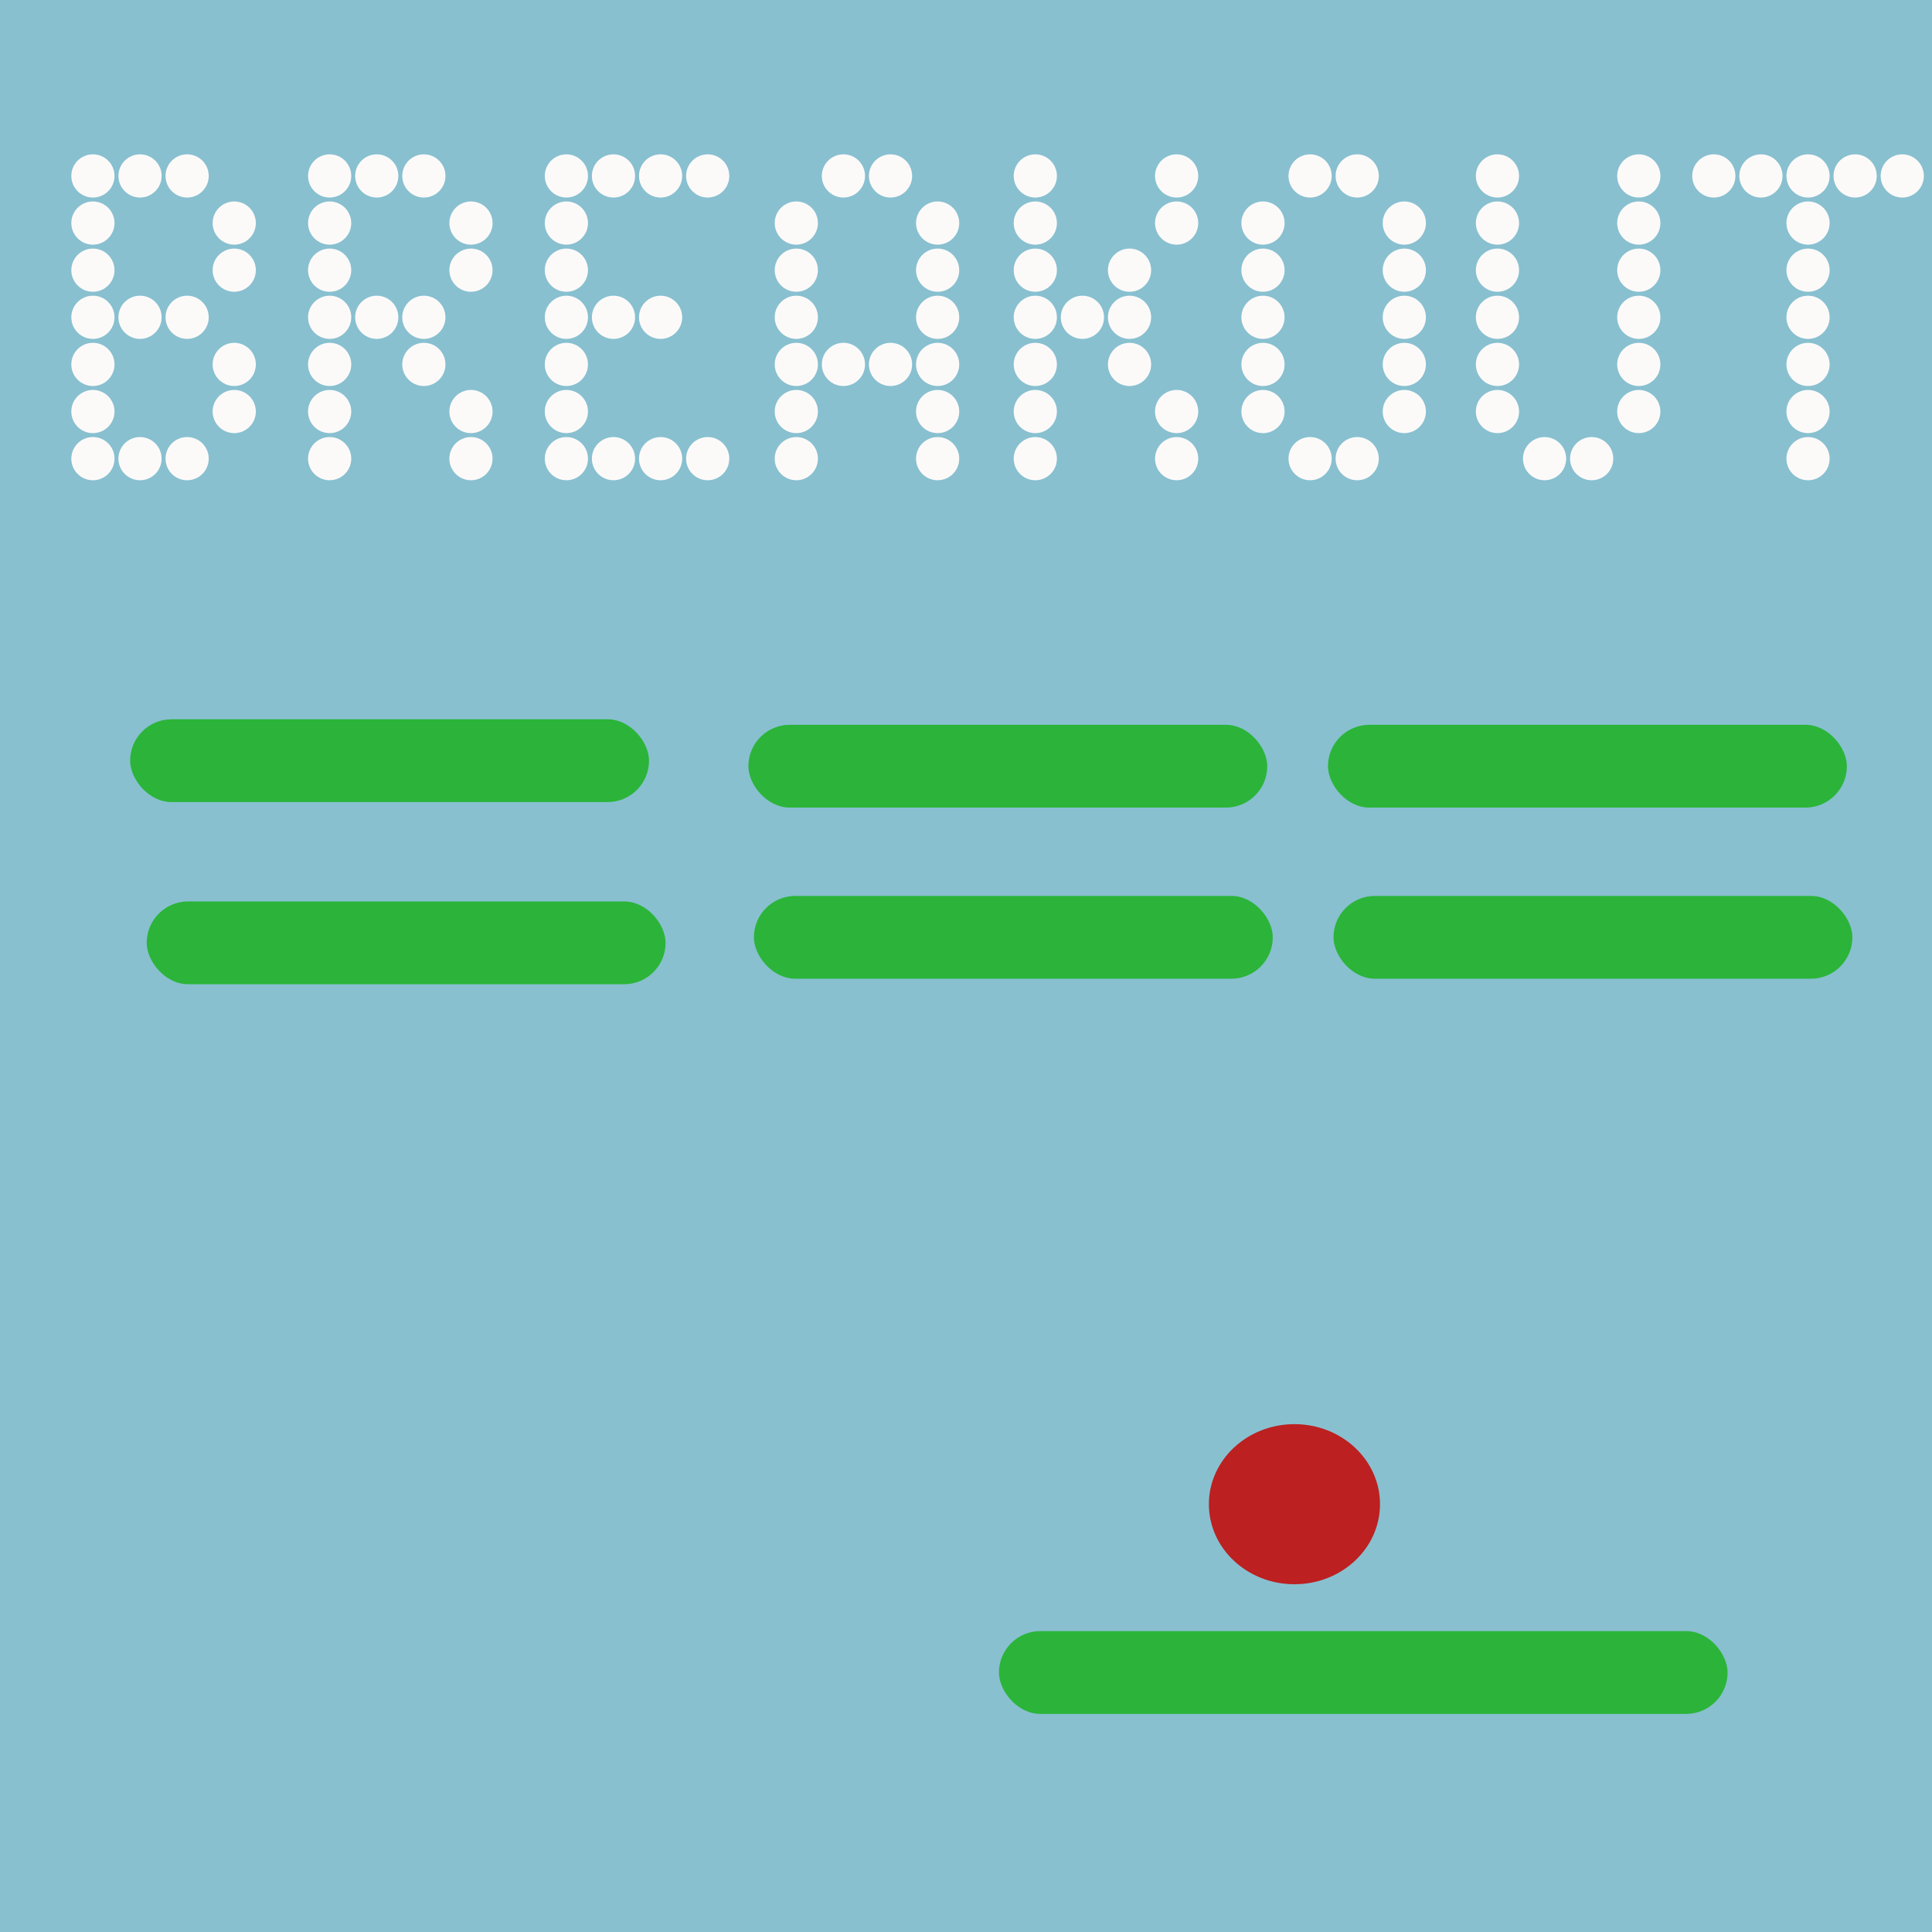 <?xml version="1.0" encoding="UTF-8"?>
<svg width="350px" height="350px" viewBox="0 0 350 350" version="1.1" xmlns="http://www.w3.org/2000/svg" xmlns:xlink="http://www.w3.org/1999/xlink">
    <title>Desktop HD Copy 6</title>
    <g id="Desktop-HD-Copy-6" stroke="none" stroke-width="1" fill="none" fill-rule="evenodd">
        <rect fill="#88C0D0" x="0" y="0" width="350" height="350"></rect>
        <path d="M16.832,35.784 C18.993,35.784 20.744,34.033 20.744,31.872 C20.744,29.712 18.993,27.96 16.832,27.96 C14.672,27.96 12.92,29.712 12.92,31.872 C12.92,34.033 14.672,35.784 16.832,35.784 Z M25.367,35.784 C27.527,35.784 29.279,34.033 29.279,31.872 C29.279,29.712 27.527,27.96 25.367,27.96 C23.206,27.96 21.455,29.712 21.455,31.872 C21.455,34.033 23.206,35.784 25.367,35.784 Z M33.901,35.784 C36.061,35.784 37.813,34.033 37.813,31.872 C37.813,29.712 36.061,27.96 33.901,27.96 C31.74,27.96 29.988,29.712 29.988,31.872 C29.988,34.033 31.74,35.784 33.901,35.784 Z M16.832,44.321 C18.993,44.321 20.744,42.569 20.744,40.408 C20.744,38.248 18.993,36.496 16.832,36.496 C14.672,36.496 12.92,38.248 12.92,40.408 C12.92,42.569 14.672,44.321 16.832,44.321 Z M42.435,44.321 C44.596,44.321 46.347,42.569 46.347,40.408 C46.347,38.248 44.596,36.496 42.435,36.496 C40.274,36.496 38.523,38.248 38.523,40.408 C38.523,42.569 40.274,44.321 42.435,44.321 Z M16.832,52.857 C18.993,52.857 20.744,51.105 20.744,48.945 C20.744,46.784 18.993,45.032 16.832,45.032 C14.672,45.032 12.92,46.784 12.92,48.945 C12.92,51.105 14.672,52.857 16.832,52.857 Z M42.435,52.857 C44.596,52.857 46.347,51.105 46.347,48.945 C46.347,46.784 44.596,45.032 42.435,45.032 C40.274,45.032 38.523,46.784 38.523,48.945 C38.523,51.105 40.274,52.857 42.435,52.857 Z M16.832,61.393 C18.993,61.393 20.744,59.642 20.744,57.481 C20.744,55.32 18.993,53.569 16.832,53.569 C14.672,53.569 12.92,55.32 12.92,57.481 C12.92,59.642 14.672,61.393 16.832,61.393 Z M25.366,61.393 C27.527,61.393 29.278,59.642 29.278,57.481 C29.278,55.32 27.527,53.569 25.366,53.569 C23.205,53.569 21.454,55.32 21.454,57.481 C21.454,59.642 23.205,61.393 25.366,61.393 Z M33.9,61.393 C36.06,61.393 37.812,59.642 37.812,57.481 C37.812,55.32 36.06,53.569 33.9,53.569 C31.739,53.569 29.987,55.32 29.987,57.481 C29.987,59.642 31.739,61.393 33.9,61.393 Z M16.831,69.929 C18.992,69.929 20.744,68.178 20.744,66.017 C20.744,63.856 18.992,62.105 16.831,62.105 C14.671,62.105 12.919,63.856 12.919,66.017 C12.919,68.178 14.671,69.929 16.831,69.929 Z M42.434,69.929 C44.595,69.929 46.346,68.178 46.346,66.017 C46.346,63.856 44.595,62.105 42.434,62.105 C40.274,62.105 38.522,63.856 38.522,66.017 C38.522,68.178 40.274,69.929 42.434,69.929 Z M16.831,78.465 C18.992,78.465 20.744,76.714 20.744,74.553 C20.744,72.393 18.992,70.641 16.831,70.641 C14.671,70.641 12.919,72.393 12.919,74.553 C12.919,76.714 14.671,78.465 16.831,78.465 Z M42.434,78.465 C44.595,78.465 46.346,76.714 46.346,74.553 C46.346,72.393 44.595,70.641 42.434,70.641 C40.274,70.641 38.522,72.393 38.522,74.553 C38.522,76.714 40.274,78.465 42.434,78.465 Z M16.831,87.002 C18.992,87.002 20.744,85.25 20.744,83.089 C20.744,80.929 18.992,79.177 16.831,79.177 C14.671,79.177 12.919,80.929 12.919,83.089 C12.919,85.25 14.671,87.002 16.831,87.002 Z M25.365,87.002 C27.526,87.002 29.277,85.25 29.277,83.089 C29.277,80.929 27.526,79.177 25.365,79.177 C23.204,79.177 21.453,80.929 21.453,83.089 C21.453,85.25 23.204,87.002 25.365,87.002 Z M33.899,87.002 C36.06,87.002 37.811,85.25 37.811,83.089 C37.811,80.929 36.06,79.177 33.899,79.177 C31.738,79.177 29.987,80.929 29.987,83.089 C29.987,85.25 31.738,87.002 33.899,87.002 Z M59.718,35.784 C61.879,35.784 63.63,34.033 63.63,31.872 C63.63,29.712 61.879,27.96 59.718,27.96 C57.558,27.96 55.806,29.712 55.806,31.872 C55.806,34.033 57.558,35.784 59.718,35.784 Z M68.253,35.784 C70.413,35.784 72.165,34.033 72.165,31.872 C72.165,29.712 70.413,27.96 68.253,27.96 C66.092,27.96 64.341,29.712 64.341,31.872 C64.341,34.033 66.092,35.784 68.253,35.784 Z M76.787,35.784 C78.947,35.784 80.699,34.033 80.699,31.872 C80.699,29.712 78.947,27.96 76.787,27.96 C74.626,27.96 72.874,29.712 72.874,31.872 C72.874,34.033 74.626,35.784 76.787,35.784 Z M59.718,44.321 C61.879,44.321 63.63,42.569 63.63,40.408 C63.63,38.248 61.879,36.496 59.718,36.496 C57.558,36.496 55.806,38.248 55.806,40.408 C55.806,42.569 57.558,44.321 59.718,44.321 Z M85.321,44.321 C87.482,44.321 89.233,42.569 89.233,40.408 C89.233,38.248 87.482,36.496 85.321,36.496 C83.16,36.496 81.409,38.248 81.409,40.408 C81.409,42.569 83.16,44.321 85.321,44.321 Z M59.718,52.857 C61.879,52.857 63.63,51.105 63.63,48.945 C63.63,46.784 61.879,45.032 59.718,45.032 C57.558,45.032 55.806,46.784 55.806,48.945 C55.806,51.105 57.558,52.857 59.718,52.857 Z M85.321,52.857 C87.482,52.857 89.233,51.105 89.233,48.945 C89.233,46.784 87.482,45.032 85.321,45.032 C83.16,45.032 81.409,46.784 81.409,48.945 C81.409,51.105 83.16,52.857 85.321,52.857 Z M59.718,61.393 C61.879,61.393 63.63,59.642 63.63,57.481 C63.63,55.32 61.879,53.569 59.718,53.569 C57.558,53.569 55.806,55.32 55.806,57.481 C55.806,59.642 57.558,61.393 59.718,61.393 Z M68.252,61.393 C70.413,61.393 72.164,59.642 72.164,57.481 C72.164,55.32 70.413,53.569 68.252,53.569 C66.091,53.569 64.34,55.32 64.34,57.481 C64.34,59.642 66.091,61.393 68.252,61.393 Z M76.786,61.393 C78.946,61.393 80.698,59.642 80.698,57.481 C80.698,55.32 78.946,53.569 76.786,53.569 C74.625,53.569 72.873,55.32 72.873,57.481 C72.873,59.642 74.625,61.393 76.786,61.393 Z M59.717,69.929 C61.878,69.929 63.63,68.178 63.63,66.017 C63.63,63.856 61.878,62.105 59.717,62.105 C57.557,62.105 55.805,63.856 55.805,66.017 C55.805,68.178 57.557,69.929 59.717,69.929 Z M76.786,69.929 C78.946,69.929 80.698,68.178 80.698,66.017 C80.698,63.856 78.946,62.105 76.786,62.105 C74.625,62.105 72.873,63.856 72.873,66.017 C72.873,68.178 74.625,69.929 76.786,69.929 Z M59.717,78.465 C61.878,78.465 63.63,76.714 63.63,74.553 C63.63,72.393 61.878,70.641 59.717,70.641 C57.557,70.641 55.805,72.393 55.805,74.553 C55.805,76.714 57.557,78.465 59.717,78.465 Z M85.32,78.465 C87.481,78.465 89.232,76.714 89.232,74.553 C89.232,72.393 87.481,70.641 85.32,70.641 C83.16,70.641 81.408,72.393 81.408,74.553 C81.408,76.714 83.16,78.465 85.32,78.465 Z M59.717,87.002 C61.878,87.002 63.63,85.25 63.63,83.089 C63.63,80.929 61.878,79.177 59.717,79.177 C57.557,79.177 55.805,80.929 55.805,83.089 C55.805,85.25 57.557,87.002 59.717,87.002 Z M85.32,87.002 C87.481,87.002 89.232,85.25 89.232,83.089 C89.232,80.929 87.481,79.177 85.32,79.177 C83.16,79.177 81.408,80.929 81.408,83.089 C81.408,85.25 83.16,87.002 85.32,87.002 Z M102.604,35.784 C104.765,35.784 106.516,34.033 106.516,31.872 C106.516,29.712 104.765,27.96 102.604,27.96 C100.444,27.96 98.692,29.712 98.692,31.872 C98.692,34.033 100.444,35.784 102.604,35.784 Z M111.139,35.784 C113.299,35.784 115.051,34.033 115.051,31.872 C115.051,29.712 113.299,27.96 111.139,27.96 C108.978,27.96 107.227,29.712 107.227,31.872 C107.227,34.033 108.978,35.784 111.139,35.784 Z M119.673,35.784 C121.833,35.784 123.585,34.033 123.585,31.872 C123.585,29.712 121.833,27.96 119.673,27.96 C117.512,27.96 115.76,29.712 115.76,31.872 C115.76,34.033 117.512,35.784 119.673,35.784 Z M128.206,35.784 C130.367,35.784 132.118,34.033 132.118,31.872 C132.118,29.712 130.367,27.96 128.206,27.96 C126.046,27.96 124.294,29.712 124.294,31.872 C124.294,34.033 126.046,35.784 128.206,35.784 Z M102.604,44.321 C104.765,44.321 106.516,42.569 106.516,40.408 C106.516,38.248 104.765,36.496 102.604,36.496 C100.444,36.496 98.692,38.248 98.692,40.408 C98.692,42.569 100.444,44.321 102.604,44.321 Z M102.604,52.857 C104.765,52.857 106.516,51.105 106.516,48.945 C106.516,46.784 104.765,45.032 102.604,45.032 C100.444,45.032 98.692,46.784 98.692,48.945 C98.692,51.105 100.444,52.857 102.604,52.857 Z M102.604,61.393 C104.765,61.393 106.516,59.642 106.516,57.481 C106.516,55.32 104.765,53.569 102.604,53.569 C100.444,53.569 98.692,55.32 98.692,57.481 C98.692,59.642 100.444,61.393 102.604,61.393 Z M111.138,61.393 C113.299,61.393 115.05,59.642 115.05,57.481 C115.05,55.32 113.299,53.569 111.138,53.569 C108.977,53.569 107.226,55.32 107.226,57.481 C107.226,59.642 108.977,61.393 111.138,61.393 Z M119.672,61.393 C121.832,61.393 123.584,59.642 123.584,57.481 C123.584,55.32 121.832,53.569 119.672,53.569 C117.511,53.569 115.759,55.32 115.759,57.481 C115.759,59.642 117.511,61.393 119.672,61.393 Z M102.603,69.929 C104.764,69.929 106.516,68.178 106.516,66.017 C106.516,63.856 104.764,62.105 102.603,62.105 C100.443,62.105 98.691,63.856 98.691,66.017 C98.691,68.178 100.443,69.929 102.603,69.929 Z M102.603,78.465 C104.764,78.465 106.516,76.714 106.516,74.553 C106.516,72.393 104.764,70.641 102.603,70.641 C100.443,70.641 98.691,72.393 98.691,74.553 C98.691,76.714 100.443,78.465 102.603,78.465 Z M102.603,87.002 C104.764,87.002 106.516,85.25 106.516,83.089 C106.516,80.929 104.764,79.177 102.603,79.177 C100.443,79.177 98.691,80.929 98.691,83.089 C98.691,85.25 100.443,87.002 102.603,87.002 Z M111.138,87.002 C113.299,87.002 115.05,85.25 115.05,83.089 C115.05,80.929 113.299,79.177 111.138,79.177 C108.977,79.177 107.226,80.929 107.226,83.089 C107.226,85.25 108.977,87.002 111.138,87.002 Z M119.672,87.002 C121.832,87.002 123.584,85.25 123.584,83.089 C123.584,80.929 121.832,79.177 119.672,79.177 C117.511,79.177 115.759,80.929 115.759,83.089 C115.759,85.25 117.511,87.002 119.672,87.002 Z M128.205,87.002 C130.366,87.002 132.118,85.25 132.118,83.089 C132.118,80.929 130.366,79.177 128.205,79.177 C126.045,79.177 124.293,80.929 124.293,83.089 C124.293,85.25 126.045,87.002 128.205,87.002 Z M152.794,35.784 C154.955,35.784 156.706,34.033 156.706,31.872 C156.706,29.712 154.955,27.96 152.794,27.96 C150.633,27.96 148.882,29.712 148.882,31.872 C148.882,34.033 150.633,35.784 152.794,35.784 Z M161.328,35.784 C163.488,35.784 165.24,34.033 165.24,31.872 C165.24,29.712 163.488,27.96 161.328,27.96 C159.167,27.96 157.415,29.712 157.415,31.872 C157.415,34.033 159.167,35.784 161.328,35.784 Z M144.259,44.321 C146.42,44.321 148.172,42.569 148.172,40.408 C148.172,38.248 146.42,36.496 144.259,36.496 C142.099,36.496 140.347,38.248 140.347,40.408 C140.347,42.569 142.099,44.321 144.259,44.321 Z M169.861,44.321 C172.022,44.321 173.774,42.569 173.774,40.408 C173.774,38.248 172.022,36.496 169.861,36.496 C167.701,36.496 165.949,38.248 165.949,40.408 C165.949,42.569 167.701,44.321 169.861,44.321 Z M144.259,52.857 C146.42,52.857 148.172,51.105 148.172,48.945 C148.172,46.784 146.42,45.032 144.259,45.032 C142.099,45.032 140.347,46.784 140.347,48.945 C140.347,51.105 142.099,52.857 144.259,52.857 Z M169.861,52.857 C172.022,52.857 173.774,51.105 173.774,48.945 C173.774,46.784 172.022,45.032 169.861,45.032 C167.701,45.032 165.949,46.784 165.949,48.945 C165.949,51.105 167.701,52.857 169.861,52.857 Z M169.861,61.393 C172.022,61.393 173.774,59.642 173.774,57.481 C173.774,55.32 172.022,53.569 169.861,53.569 C167.701,53.569 165.949,55.32 165.949,57.481 C165.949,59.642 167.701,61.393 169.861,61.393 Z M144.259,61.393 C146.42,61.393 148.172,59.642 148.172,57.481 C148.172,55.32 146.42,53.569 144.259,53.569 C142.099,53.569 140.347,55.32 140.347,57.481 C140.347,59.642 142.099,61.393 144.259,61.393 Z M144.259,69.929 C146.42,69.929 148.172,68.178 148.172,66.017 C148.172,63.856 146.42,62.105 144.259,62.105 C142.099,62.105 140.347,63.856 140.347,66.017 C140.347,68.178 142.099,69.929 144.259,69.929 Z M152.793,69.929 C154.954,69.929 156.705,68.178 156.705,66.017 C156.705,63.856 154.954,62.105 152.793,62.105 C150.632,62.105 148.881,63.856 148.881,66.017 C148.881,68.178 150.632,69.929 152.793,69.929 Z M161.327,69.929 C163.488,69.929 165.239,68.178 165.239,66.017 C165.239,63.856 163.488,62.105 161.327,62.105 C159.166,62.105 157.415,63.856 157.415,66.017 C157.415,68.178 159.166,69.929 161.327,69.929 Z M169.861,69.929 C172.021,69.929 173.773,68.178 173.773,66.017 C173.773,63.856 172.021,62.105 169.861,62.105 C167.7,62.105 165.948,63.856 165.948,66.017 C165.948,68.178 167.7,69.929 169.861,69.929 Z M144.259,78.465 C146.419,78.465 148.171,76.714 148.171,74.553 C148.171,72.393 146.419,70.641 144.259,70.641 C142.098,70.641 140.346,72.393 140.346,74.553 C140.346,76.714 142.098,78.465 144.259,78.465 Z M169.861,78.465 C172.021,78.465 173.773,76.714 173.773,74.553 C173.773,72.393 172.021,70.641 169.861,70.641 C167.7,70.641 165.948,72.393 165.948,74.553 C165.948,76.714 167.7,78.465 169.861,78.465 Z M144.259,87.002 C146.419,87.002 148.171,85.25 148.171,83.089 C148.171,80.929 146.419,79.177 144.259,79.177 C142.098,79.177 140.346,80.929 140.346,83.089 C140.346,85.25 142.098,87.002 144.259,87.002 Z M169.861,87.002 C172.021,87.002 173.773,85.25 173.773,83.089 C173.773,80.929 172.021,79.177 169.861,79.177 C167.7,79.177 165.948,80.929 165.948,83.089 C165.948,85.25 167.7,87.002 169.861,87.002 Z M187.556,35.784 C189.717,35.784 191.468,34.033 191.468,31.872 C191.468,29.712 189.717,27.96 187.556,27.96 C185.396,27.96 183.644,29.712 183.644,31.872 C183.644,34.033 185.396,35.784 187.556,35.784 Z M213.159,35.784 C215.32,35.784 217.071,34.033 217.071,31.872 C217.071,29.712 215.32,27.96 213.159,27.96 C210.998,27.96 209.247,29.712 209.247,31.872 C209.247,34.033 210.998,35.784 213.159,35.784 Z M187.556,44.321 C189.717,44.321 191.468,42.569 191.468,40.408 C191.468,38.248 189.717,36.496 187.556,36.496 C185.396,36.496 183.644,38.248 183.644,40.408 C183.644,42.569 185.396,44.321 187.556,44.321 Z M213.159,44.321 C215.32,44.321 217.071,42.569 217.071,40.408 C217.071,38.248 215.32,36.496 213.159,36.496 C210.998,36.496 209.247,38.248 209.247,40.408 C209.247,42.569 210.998,44.321 213.159,44.321 Z M187.556,52.857 C189.717,52.857 191.468,51.105 191.468,48.945 C191.468,46.784 189.717,45.032 187.556,45.032 C185.396,45.032 183.644,46.784 183.644,48.945 C183.644,51.105 185.396,52.857 187.556,52.857 Z M204.625,52.857 C206.785,52.857 208.537,51.105 208.537,48.945 C208.537,46.784 206.785,45.032 204.625,45.032 C202.464,45.032 200.712,46.784 200.712,48.945 C200.712,51.105 202.464,52.857 204.625,52.857 Z M187.556,61.393 C189.717,61.393 191.468,59.642 191.468,57.481 C191.468,55.32 189.717,53.569 187.556,53.569 C185.396,53.569 183.644,55.32 183.644,57.481 C183.644,59.642 185.396,61.393 187.556,61.393 Z M196.091,61.393 C198.251,61.393 200.003,59.642 200.003,57.481 C200.003,55.32 198.251,53.569 196.091,53.569 C193.93,53.569 192.179,55.32 192.179,57.481 C192.179,59.642 193.93,61.393 196.091,61.393 Z M204.625,61.393 C206.785,61.393 208.537,59.642 208.537,57.481 C208.537,55.32 206.785,53.569 204.625,53.569 C202.464,53.569 200.712,55.32 200.712,57.481 C200.712,59.642 202.464,61.393 204.625,61.393 Z M187.556,69.929 C189.717,69.929 191.468,68.178 191.468,66.017 C191.468,63.856 189.717,62.105 187.556,62.105 C185.396,62.105 183.644,63.856 183.644,66.017 C183.644,68.178 185.396,69.929 187.556,69.929 Z M204.625,69.929 C206.785,69.929 208.537,68.178 208.537,66.017 C208.537,63.856 206.785,62.105 204.625,62.105 C202.464,62.105 200.712,63.856 200.712,66.017 C200.712,68.178 202.464,69.929 204.625,69.929 Z M187.556,78.465 C189.717,78.465 191.468,76.714 191.468,74.553 C191.468,72.393 189.717,70.641 187.556,70.641 C185.396,70.641 183.644,72.393 183.644,74.553 C183.644,76.714 185.396,78.465 187.556,78.465 Z M213.159,78.465 C215.32,78.465 217.071,76.714 217.071,74.553 C217.071,72.393 215.32,70.641 213.159,70.641 C210.998,70.641 209.247,72.393 209.247,74.553 C209.247,76.714 210.998,78.465 213.159,78.465 Z M187.556,87.002 C189.717,87.002 191.468,85.25 191.468,83.089 C191.468,80.929 189.717,79.177 187.556,79.177 C185.396,79.177 183.644,80.929 183.644,83.089 C183.644,85.25 185.396,87.002 187.556,87.002 Z M213.159,87.002 C215.32,87.002 217.071,85.25 217.071,83.089 C217.071,80.929 215.32,79.177 213.159,79.177 C210.998,79.177 209.247,80.929 209.247,83.089 C209.247,85.25 210.998,87.002 213.159,87.002 Z M237.336,35.784 C239.497,35.784 241.248,34.033 241.248,31.872 C241.248,29.712 239.497,27.96 237.336,27.96 C235.175,27.96 233.424,29.712 233.424,31.872 C233.424,34.033 235.175,35.784 237.336,35.784 Z M245.871,35.784 C248.031,35.784 249.783,34.033 249.783,31.872 C249.783,29.712 248.031,27.96 245.871,27.96 C243.71,27.96 241.958,29.712 241.958,31.872 C241.958,34.033 243.71,35.784 245.871,35.784 Z M228.802,44.321 C230.963,44.321 232.714,42.569 232.714,40.408 C232.714,38.248 230.963,36.496 228.802,36.496 C226.642,36.496 224.89,38.248 224.89,40.408 C224.89,42.569 226.642,44.321 228.802,44.321 Z M254.404,44.321 C256.565,44.321 258.316,42.569 258.316,40.408 C258.316,38.248 256.565,36.496 254.404,36.496 C252.244,36.496 250.492,38.248 250.492,40.408 C250.492,42.569 252.244,44.321 254.404,44.321 Z M228.802,52.857 C230.963,52.857 232.714,51.105 232.714,48.945 C232.714,46.784 230.963,45.032 228.802,45.032 C226.642,45.032 224.89,46.784 224.89,48.945 C224.89,51.105 226.642,52.857 228.802,52.857 Z M254.404,52.857 C256.565,52.857 258.316,51.105 258.316,48.945 C258.316,46.784 256.565,45.032 254.404,45.032 C252.244,45.032 250.492,46.784 250.492,48.945 C250.492,51.105 252.244,52.857 254.404,52.857 Z M228.802,61.393 C230.963,61.393 232.714,59.642 232.714,57.481 C232.714,55.32 230.963,53.569 228.802,53.569 C226.642,53.569 224.89,55.32 224.89,57.481 C224.89,59.642 226.642,61.393 228.802,61.393 Z M254.404,61.393 C256.565,61.393 258.316,59.642 258.316,57.481 C258.316,55.32 256.565,53.569 254.404,53.569 C252.244,53.569 250.492,55.32 250.492,57.481 C250.492,59.642 252.244,61.393 254.404,61.393 Z M228.802,69.929 C230.963,69.929 232.714,68.178 232.714,66.017 C232.714,63.856 230.963,62.105 228.802,62.105 C226.642,62.105 224.89,63.856 224.89,66.017 C224.89,68.178 226.642,69.929 228.802,69.929 Z M254.404,69.929 C256.565,69.929 258.316,68.178 258.316,66.017 C258.316,63.856 256.565,62.105 254.404,62.105 C252.244,62.105 250.492,63.856 250.492,66.017 C250.492,68.178 252.244,69.929 254.404,69.929 Z M228.802,78.465 C230.963,78.465 232.714,76.714 232.714,74.553 C232.714,72.393 230.963,70.641 228.802,70.641 C226.642,70.641 224.89,72.393 224.89,74.553 C224.89,76.714 226.642,78.465 228.802,78.465 Z M254.404,78.465 C256.565,78.465 258.316,76.714 258.316,74.553 C258.316,72.393 256.565,70.641 254.404,70.641 C252.244,70.641 250.492,72.393 250.492,74.553 C250.492,76.714 252.244,78.465 254.404,78.465 Z M237.336,87.002 C239.497,87.002 241.248,85.25 241.248,83.089 C241.248,80.929 239.497,79.177 237.336,79.177 C235.175,79.177 233.424,80.929 233.424,83.089 C233.424,85.25 235.175,87.002 237.336,87.002 Z M245.87,87.002 C248.03,87.002 249.782,85.25 249.782,83.089 C249.782,80.929 248.03,79.177 245.87,79.177 C243.709,79.177 241.957,80.929 241.957,83.089 C241.957,85.25 243.709,87.002 245.87,87.002 Z M271.278,35.784 C273.439,35.784 275.19,34.033 275.19,31.872 C275.19,29.712 273.439,27.96 271.278,27.96 C269.118,27.96 267.366,29.712 267.366,31.872 C267.366,34.033 269.118,35.784 271.278,35.784 Z M296.881,35.784 C299.042,35.784 300.793,34.033 300.793,31.872 C300.793,29.712 299.042,27.96 296.881,27.96 C294.72,27.96 292.969,29.712 292.969,31.872 C292.969,34.033 294.72,35.784 296.881,35.784 Z M271.278,44.321 C273.439,44.321 275.19,42.569 275.19,40.408 C275.19,38.248 273.439,36.496 271.278,36.496 C269.118,36.496 267.366,38.248 267.366,40.408 C267.366,42.569 269.118,44.321 271.278,44.321 Z M296.881,44.321 C299.042,44.321 300.793,42.569 300.793,40.408 C300.793,38.248 299.042,36.496 296.881,36.496 C294.72,36.496 292.969,38.248 292.969,40.408 C292.969,42.569 294.72,44.321 296.881,44.321 Z M296.881,52.857 C299.042,52.857 300.793,51.105 300.793,48.945 C300.793,46.784 299.042,45.032 296.881,45.032 C294.72,45.032 292.969,46.784 292.969,48.945 C292.969,51.105 294.72,52.857 296.881,52.857 Z M271.278,52.857 C273.439,52.857 275.19,51.105 275.19,48.945 C275.19,46.784 273.439,45.032 271.278,45.032 C269.118,45.032 267.366,46.784 267.366,48.945 C267.366,51.105 269.118,52.857 271.278,52.857 Z M271.278,61.393 C273.439,61.393 275.19,59.642 275.19,57.481 C275.19,55.32 273.439,53.569 271.278,53.569 C269.118,53.569 267.366,55.32 267.366,57.481 C267.366,59.642 269.118,61.393 271.278,61.393 Z M296.881,61.393 C299.042,61.393 300.793,59.642 300.793,57.481 C300.793,55.32 299.042,53.569 296.881,53.569 C294.72,53.569 292.969,55.32 292.969,57.481 C292.969,59.642 294.72,61.393 296.881,61.393 Z M271.278,69.929 C273.439,69.929 275.19,68.178 275.19,66.017 C275.19,63.856 273.439,62.105 271.278,62.105 C269.118,62.105 267.366,63.856 267.366,66.017 C267.366,68.178 269.118,69.929 271.278,69.929 Z M296.881,69.929 C299.042,69.929 300.793,68.178 300.793,66.017 C300.793,63.856 299.042,62.105 296.881,62.105 C294.72,62.105 292.969,63.856 292.969,66.017 C292.969,68.178 294.72,69.929 296.881,69.929 Z M271.278,78.465 C273.439,78.465 275.19,76.714 275.19,74.553 C275.19,72.393 273.439,70.641 271.278,70.641 C269.118,70.641 267.366,72.393 267.366,74.553 C267.366,76.714 269.118,78.465 271.278,78.465 Z M296.881,78.465 C299.042,78.465 300.793,76.714 300.793,74.553 C300.793,72.393 299.042,70.641 296.881,70.641 C294.72,70.641 292.969,72.393 292.969,74.553 C292.969,76.714 294.72,78.465 296.881,78.465 Z M279.813,87.002 C281.973,87.002 283.725,85.25 283.725,83.089 C283.725,80.929 281.973,79.177 279.813,79.177 C277.652,79.177 275.901,80.929 275.901,83.089 C275.901,85.25 277.652,87.002 279.813,87.002 Z M288.347,87.002 C290.507,87.002 292.259,85.25 292.259,83.089 C292.259,80.929 290.507,79.177 288.347,79.177 C286.186,79.177 284.434,80.929 284.434,83.089 C284.434,85.25 286.186,87.002 288.347,87.002 Z M310.474,35.784 C312.635,35.784 314.386,34.033 314.386,31.872 C314.386,29.712 312.635,27.96 310.474,27.96 C308.314,27.96 306.562,29.712 306.562,31.872 C306.562,34.033 308.314,35.784 310.474,35.784 Z M319.009,35.784 C321.169,35.784 322.921,34.033 322.921,31.872 C322.921,29.712 321.169,27.96 319.009,27.96 C316.848,27.96 315.097,29.712 315.097,31.872 C315.097,34.033 316.848,35.784 319.009,35.784 Z M327.543,35.784 C329.703,35.784 331.455,34.033 331.455,31.872 C331.455,29.712 329.703,27.96 327.543,27.96 C325.382,27.96 323.63,29.712 323.63,31.872 C323.63,34.033 325.382,35.784 327.543,35.784 Z M336.076,35.784 C338.237,35.784 339.988,34.033 339.988,31.872 C339.988,29.712 338.237,27.96 336.076,27.96 C333.916,27.96 332.164,29.712 332.164,31.872 C332.164,34.033 333.916,35.784 336.076,35.784 Z M344.61,35.784 C346.771,35.784 348.522,34.033 348.522,31.872 C348.522,29.712 346.771,27.96 344.61,27.96 C342.449,27.96 340.698,29.712 340.698,31.872 C340.698,34.033 342.449,35.784 344.61,35.784 Z M327.542,44.321 C329.702,44.321 331.454,42.569 331.454,40.408 C331.454,38.248 329.702,36.496 327.542,36.496 C325.381,36.496 323.629,38.248 323.629,40.408 C323.629,42.569 325.381,44.321 327.542,44.321 Z M327.542,52.857 C329.702,52.857 331.454,51.105 331.454,48.945 C331.454,46.784 329.702,45.032 327.542,45.032 C325.381,45.032 323.629,46.784 323.629,48.945 C323.629,51.105 325.381,52.857 327.542,52.857 Z M327.542,61.393 C329.702,61.393 331.454,59.642 331.454,57.481 C331.454,55.32 329.702,53.569 327.542,53.569 C325.381,53.569 323.629,55.32 323.629,57.481 C323.629,59.642 325.381,61.393 327.542,61.393 Z M327.542,69.929 C329.702,69.929 331.454,68.178 331.454,66.017 C331.454,63.856 329.702,62.105 327.542,62.105 C325.381,62.105 323.629,63.856 323.629,66.017 C323.629,68.178 325.381,69.929 327.542,69.929 Z M327.542,78.465 C329.702,78.465 331.454,76.714 331.454,74.553 C331.454,72.393 329.702,70.641 327.542,70.641 C325.381,70.641 323.629,72.393 323.629,74.553 C323.629,76.714 325.381,78.465 327.542,78.465 Z M327.542,87.002 C329.702,87.002 331.454,85.25 331.454,83.089 C331.454,80.929 329.702,79.177 327.542,79.177 C325.381,79.177 323.629,80.929 323.629,83.089 C323.629,85.25 325.381,87.002 327.542,87.002 Z" id="Breakout" fill="#FCFAF9" fill-rule="nonzero"></path>
        <g id="Group" transform="translate(23.576, 130.304)">
            <rect id="Rectangle" fill="#2BB439" x="157.391" y="165.185" width="132" height="15" rx="7.5"></rect>
            <rect id="Rectangle-Copy" fill="#2BB439" x="0" y="0" width="94" height="15" rx="7.5"></rect>
            <rect id="Rectangle-Copy-2" fill="#2BB439" x="217" y="1" width="94" height="15" rx="7.5"></rect>
            <rect id="Rectangle-Copy-3" fill="#2BB439" x="112" y="1" width="94" height="15" rx="7.5"></rect>
            <rect id="Rectangle-Copy-4" fill="#2BB439" x="3" y="33" width="94" height="15" rx="7.5"></rect>
            <rect id="Rectangle-Copy-5" fill="#2BB439" x="113" y="32" width="94" height="15" rx="7.5"></rect>
            <rect id="Rectangle-Copy-6" fill="#2BB439" x="218" y="32" width="94" height="15" rx="7.5"></rect>
            <ellipse id="Oval" fill="#BC2020" cx="210.924" cy="142.196" rx="15.5" ry="14.5"></ellipse>
        </g>
    </g>
</svg>